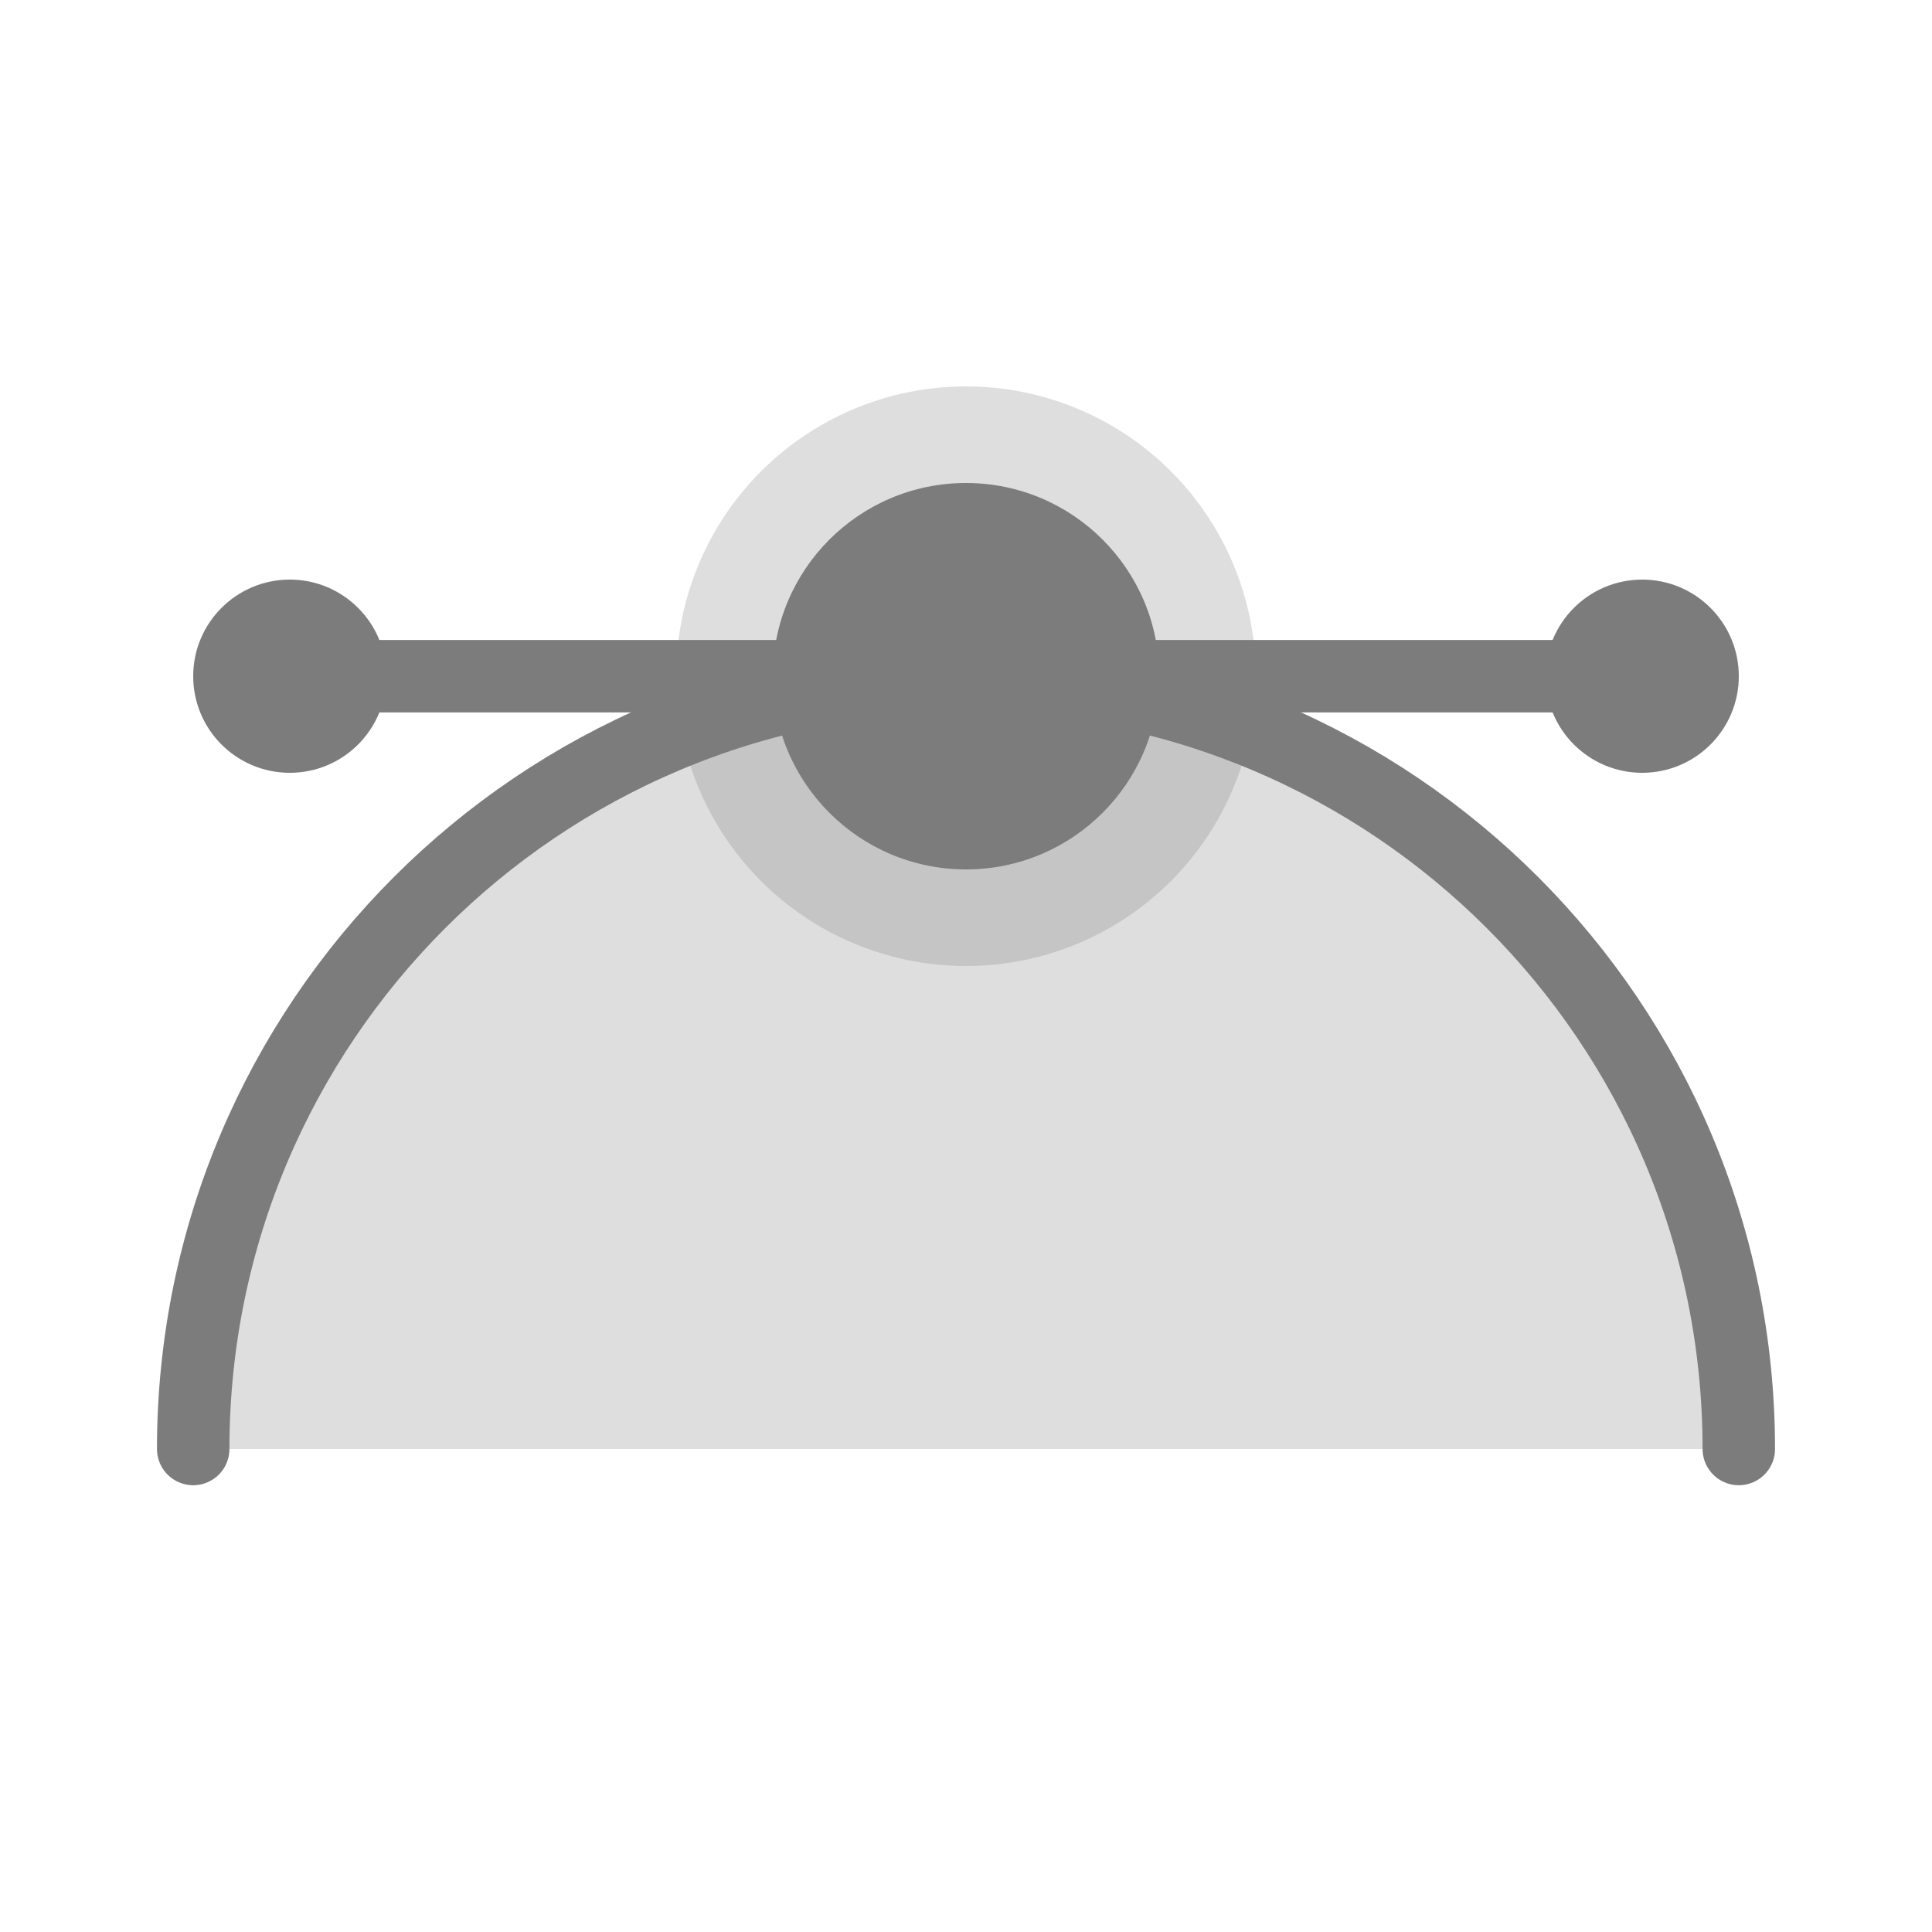 <?xml version="1.0" encoding="UTF-8" standalone="no"?>
<svg width="20px" height="20px" viewBox="0 0 20 20" version="1.1" xmlns="http://www.w3.org/2000/svg" xmlns:xlink="http://www.w3.org/1999/xlink">
    <!-- Generator: Sketch 43.2 (39069) - http://www.bohemiancoding.com/sketch -->
    <title>curved-point</title>
    <desc>Created with Sketch.</desc>
    <defs></defs>
    <g id="Page-1" stroke="none" stroke-width="1" fill="none" fill-rule="evenodd">
        <g id="curved-point">
            <path d="M2,15 C2,10.582 5.582,7 10.001,7 C14.418,7 18,10.582 18,15" id="Stroke-3" stroke="#7C7C7C" stroke-width="0.75" fill-opacity="0.25" fill="#7C7C7C" stroke-linecap="round" stroke-linejoin="round"></path>
            <path d="M3,7 L17,7" id="Stroke-7" stroke="#7C7C7C" stroke-width="0.75" stroke-linecap="round" stroke-linejoin="round"></path>
            <circle id="Oval-4" fill-opacity="0.25" fill="#7C7C7C" cx="10" cy="7" r="3"></circle>
            <circle id="Oval-4" fill="#7C7C7C" cx="10" cy="7" r="2"></circle>
            <circle id="Oval-5" fill="#7C7C7C" cx="3" cy="7" r="1"></circle>
            <circle id="Oval-5-Copy" fill="#7C7C7C" cx="17" cy="7" r="1"></circle>
        </g>
    </g>
</svg>
